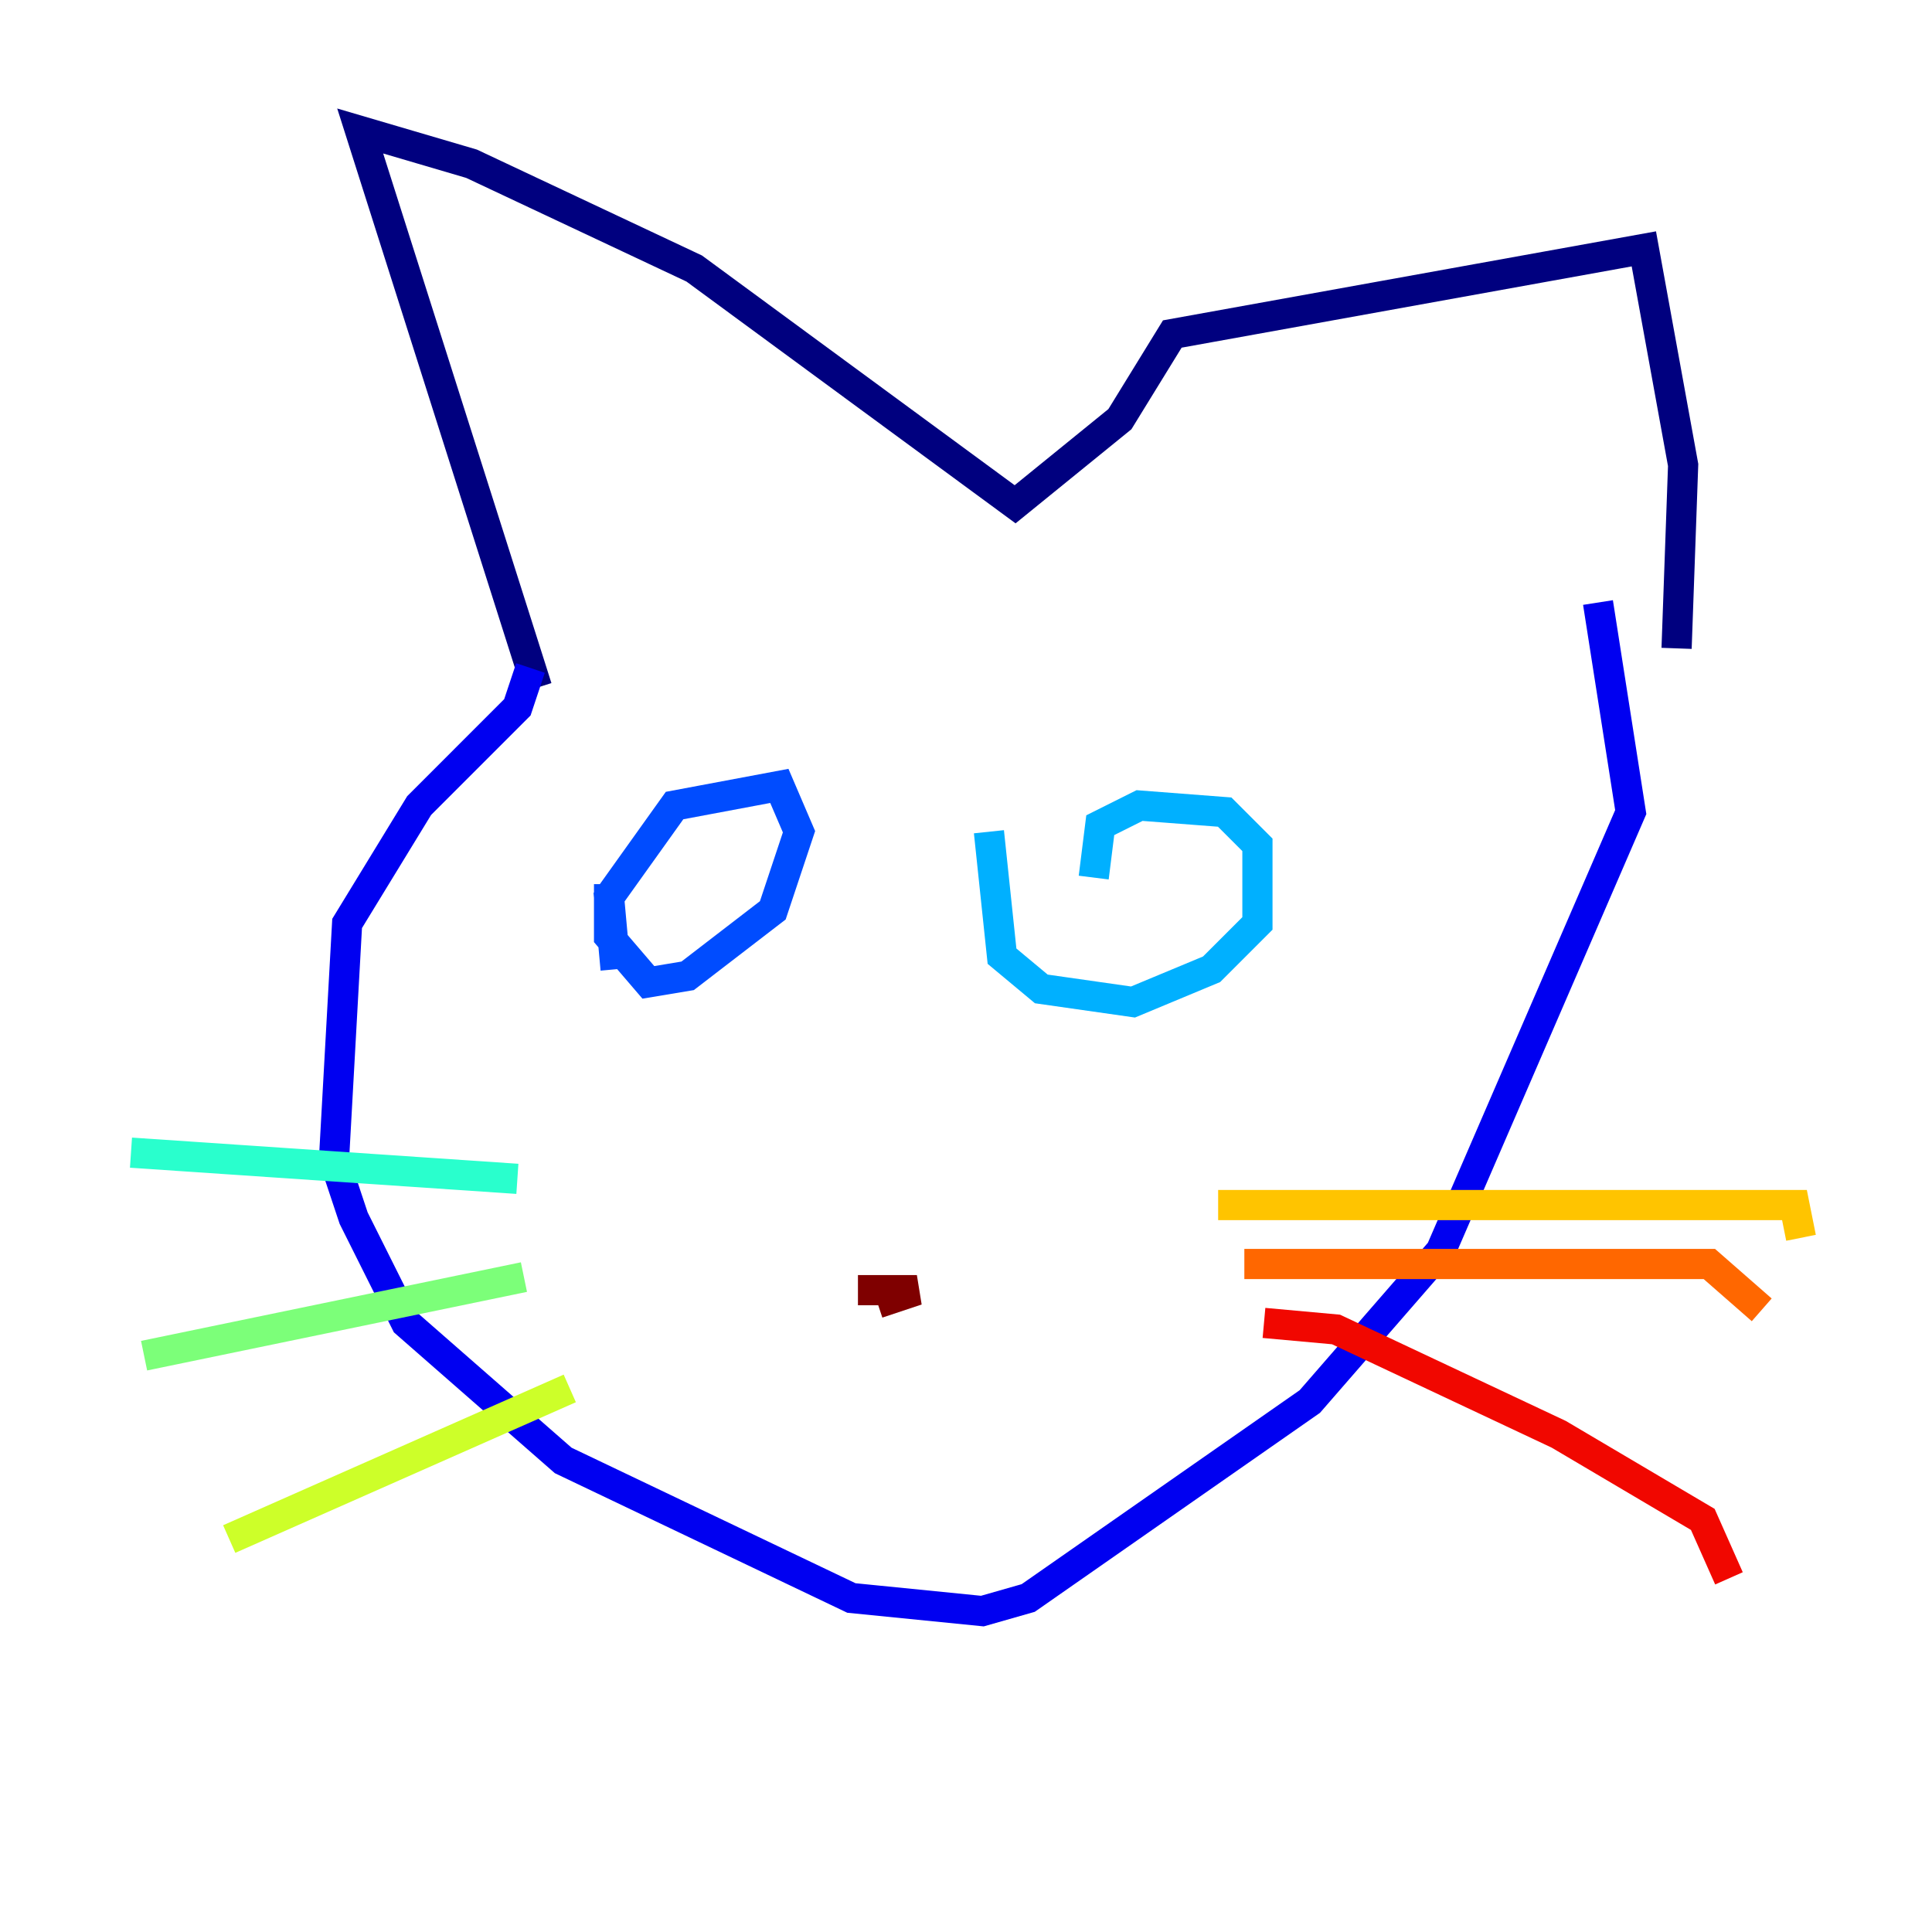 <?xml version="1.0" encoding="utf-8" ?>
<svg baseProfile="tiny" height="128" version="1.2" viewBox="0,0,128,128" width="128" xmlns="http://www.w3.org/2000/svg" xmlns:ev="http://www.w3.org/2001/xml-events" xmlns:xlink="http://www.w3.org/1999/xlink"><defs /><polyline fill="none" points="35.58,45.559 23.864,8.678 31.241,10.848 45.993,17.79 67.254,33.41 74.197,27.77 77.668,22.129 108.909,16.488 111.512,30.807 111.078,42.956" stroke="#00007f" stroke-width="2" /><polyline fill="none" points="35.146,44.258 34.278,46.861 27.77,53.37 22.997,61.18 22.129,76.8 23.43,80.705 26.902,87.647 37.315,96.759 56.407,105.871 65.085,106.739 68.122,105.871 86.78,92.854 95.458,82.875 108.041,53.803 105.871,39.919" stroke="#0000f1" stroke-width="2" /><polyline fill="none" points="40.786,64.217 40.352,59.444 44.691,53.37 51.634,52.068 52.936,55.105 51.2,60.312 45.559,64.651 42.956,65.085 40.352,62.047 40.352,58.576" stroke="#004cff" stroke-width="2" /><polyline fill="none" points="72.461,58.142 72.895,54.671 75.498,53.37 81.139,53.803 83.308,55.973 83.308,61.18 80.271,64.217 75.064,66.386 68.99,65.519 66.386,63.349 65.519,55.105" stroke="#00b0ff" stroke-width="2" /><polyline fill="none" points="34.278,78.102 8.678,76.366" stroke="#29ffcd" stroke-width="2" /><polyline fill="none" points="34.712,84.61 9.546,89.817" stroke="#7cff79" stroke-width="2" /><polyline fill="none" points="37.749,91.986 15.186,101.966" stroke="#cdff29" stroke-width="2" /><polyline fill="none" points="80.705,79.837 118.888,79.837 119.322,82.007" stroke="#ffc400" stroke-width="2" /><polyline fill="none" points="82.441,83.742 113.248,83.742 116.719,86.78" stroke="#ff6700" stroke-width="2" /><polyline fill="none" points="83.742,87.647 88.515,88.081 103.268,95.024 112.814,100.664 114.549,104.57" stroke="#f10700" stroke-width="2" /><polyline fill="none" points="58.142,86.346 60.746,85.478 56.841,85.478" stroke="#7f0000" stroke-width="2" /></svg>